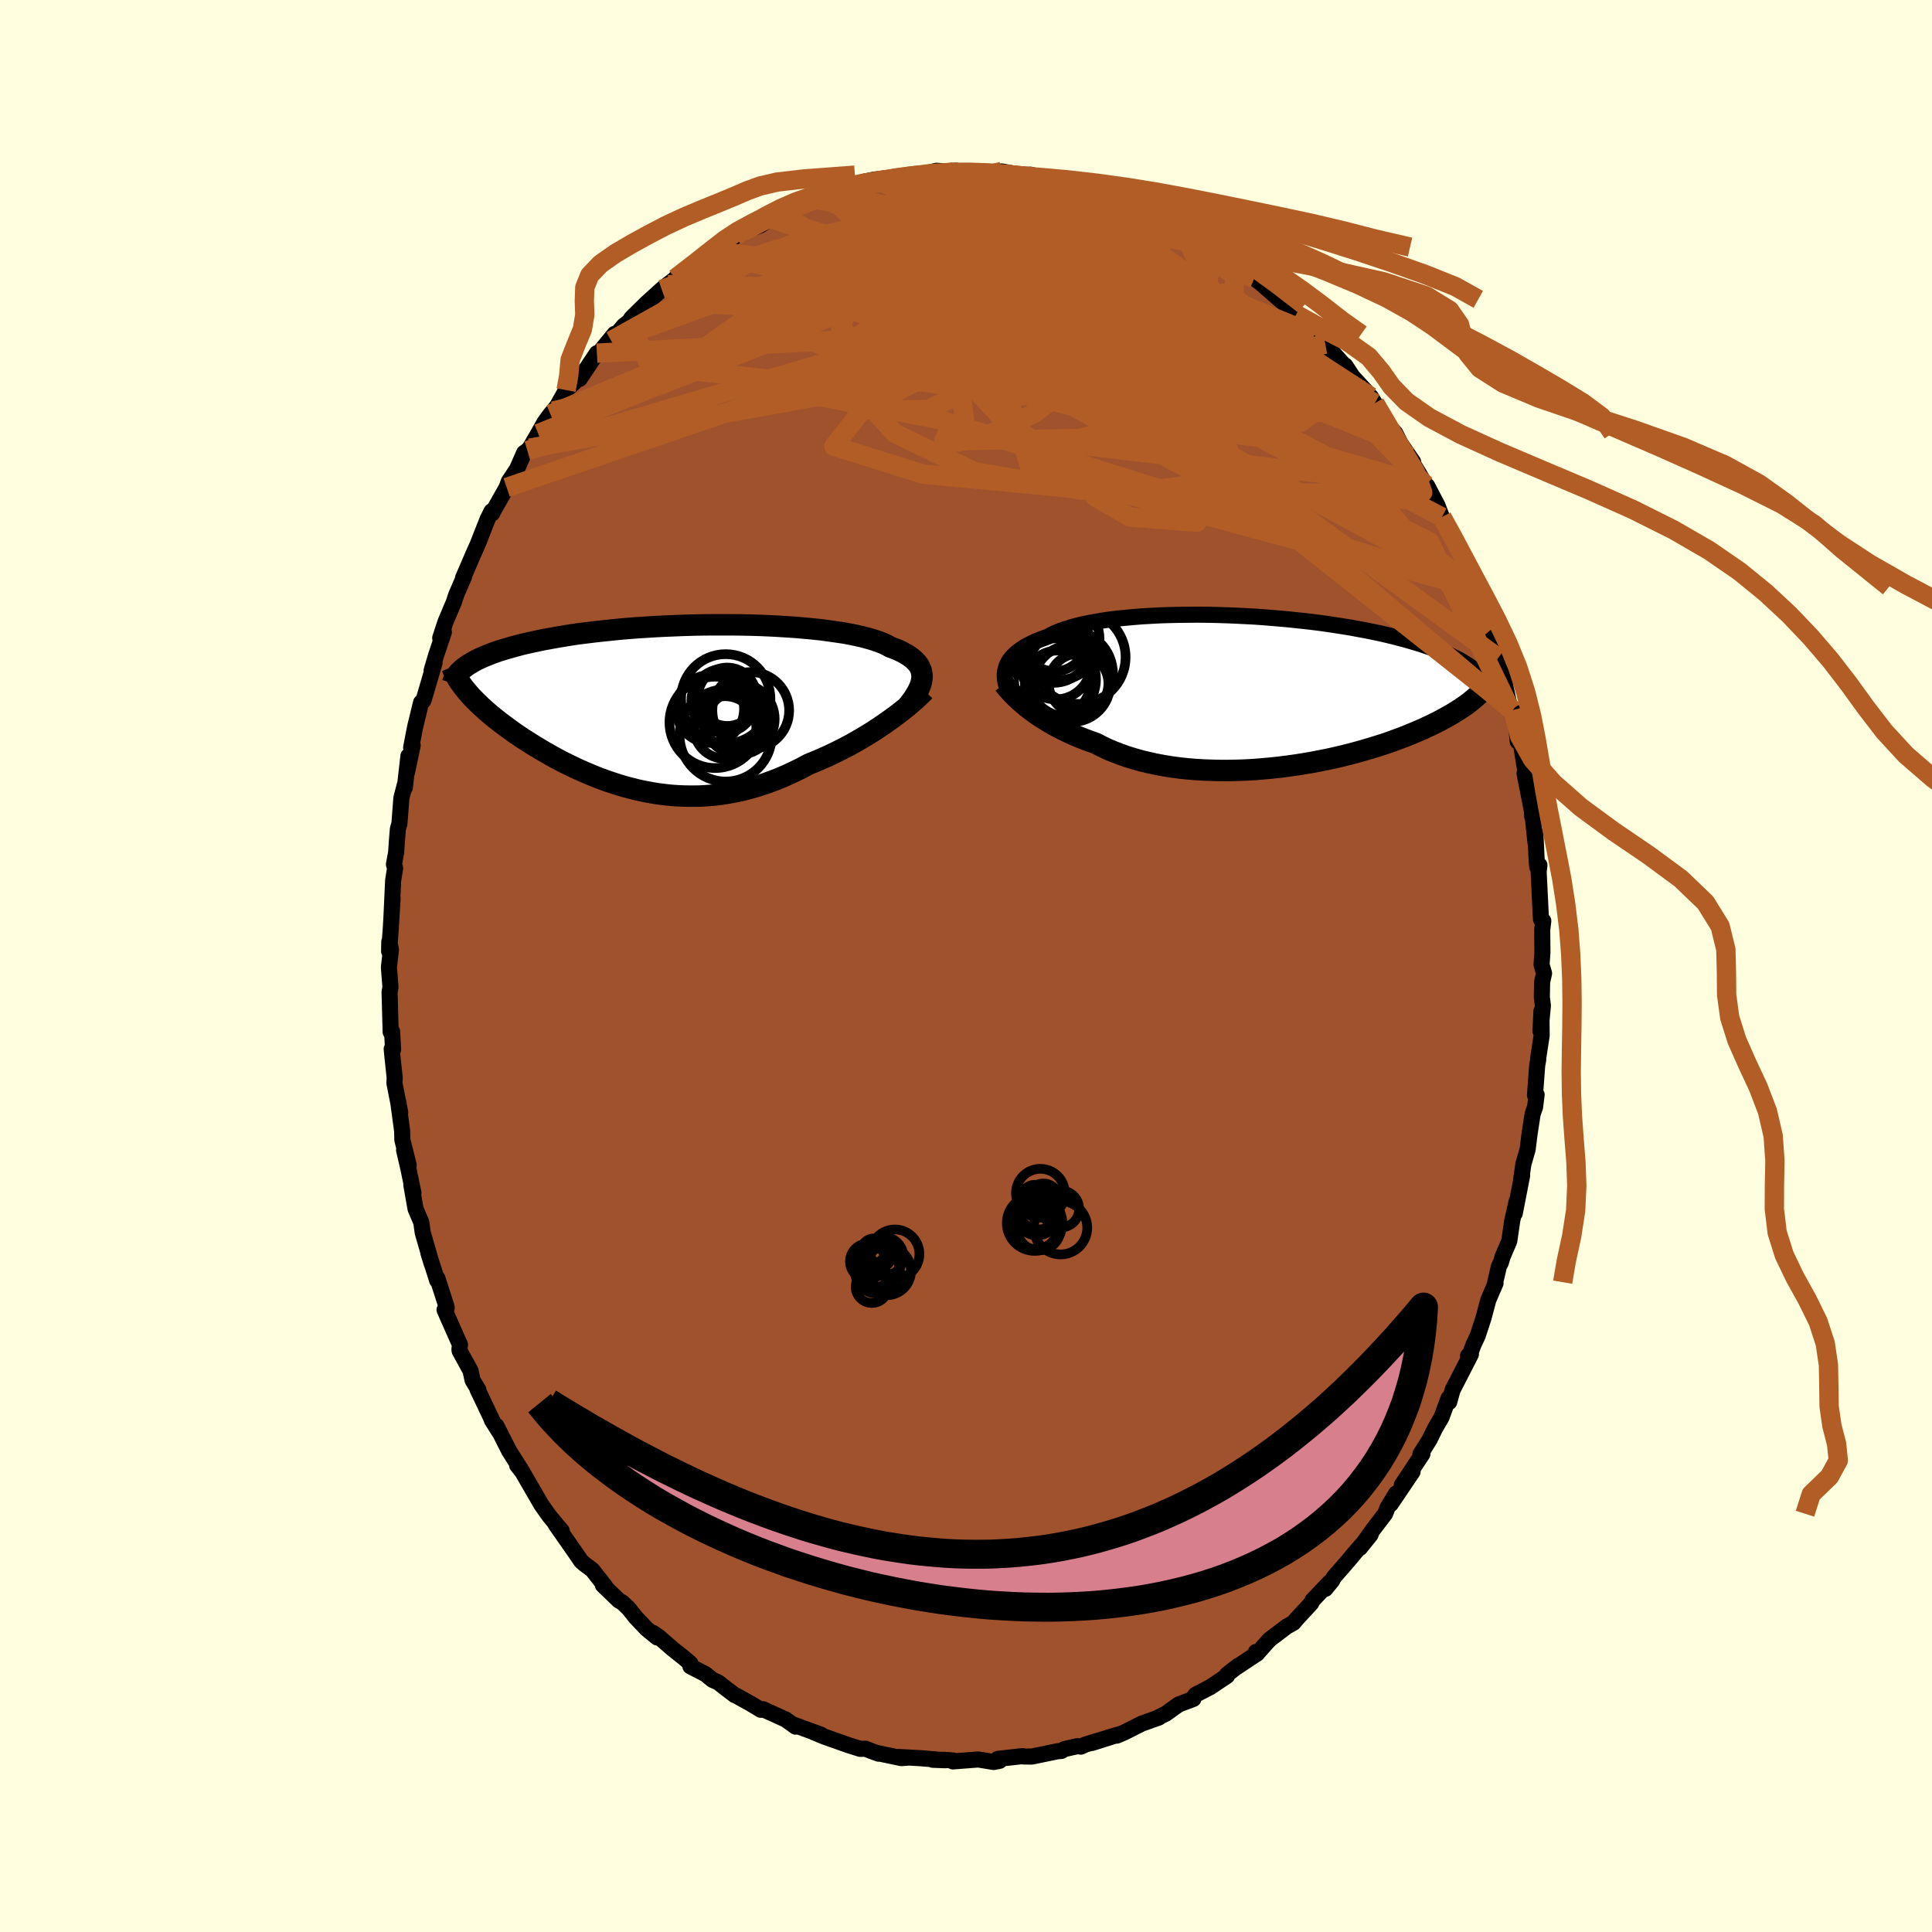 <svg xmlns="http://www.w3.org/2000/svg" width="500" height="500" viewBox="-100 -100 200 200"><defs><clipPath id="c"><path d="m26.48-3.04-.01-.26-.04-.25-.06-.24-.1-.24-.13-.23-.16-.22-.19-.21-.22-.21-.25-.2-.28-.19-.31-.19-.34-.18-.37-.18-.4-.16-.43-.16-.34-.19-.4-.19-.45-.17-.49-.17-.54-.16-.58-.16-.62-.14-.67-.14-.7-.13-.75-.11-.77-.11-.81-.11-.85-.09-.86-.08-.9-.08-.91-.06-.94-.06-.96-.05-.96-.04-.99-.03-.99-.02-.99-.01h-2l-1.01.01-.99.02-1 .03-.98.04-.98.04-.96.05-.95.06-.93.06-.92.07-.9.08-.87.09-.86.09-.83.09-.81.1-.79.1-.76.11-.74.12-.71.12-.68.12-.66.12-.63.13-.61.13-.58.13-.56.13-.53.14-.51.14-.49.14-.46.14-.45.14-.42.15-.4.15-.37.15-.36.15-.33.15-.32.15-.29.16-.27.16-.26.15-.23.16-.22.16.07 2.23.2.24.21.25.22.25.24.25.25.25.26.26.27.26.29.26.29.26.31.27.33.27.33.27.35.27.36.28.37.27.38.28.4.29.41.28.43.29.44.28.45.29.47.29.48.29.49.29.51.29.52.29.54.29.54.28.56.27.57.28.58.26.6.26.6.25.62.25.63.23.64.22.65.21.66.2.67.18.67.17.69.15.7.13.7.12.71.09.72.08.72.05.74.03.73.01.75-.01.74-.04.76-.06.75-.09.76-.12.76-.14.77-.17.76-.2.77-.22.76-.25.76-.28.77-.3.76-.33.75-.35.75-.37.75-.4.63-.25.62-.27.62-.27.61-.29.61-.3.59-.3.59-.31.57-.32.57-.33.55-.33.54-.33.52-.34.51-.34.49-.34.48-.34"/></clipPath><clipPath id="b"><path d="m-26.35-2.72.11-.22.13-.22.16-.21.18-.21.21-.21.23-.2.26-.2.28-.2.3-.19.33-.18.36-.18.38-.18.41-.17.43-.16.45-.16.38-.21.42-.2.46-.19.51-.18.55-.17.59-.17.63-.15.67-.14.7-.13.74-.13.77-.11.81-.1.83-.08.86-.08.89-.07.9-.05.93-.05.94-.03.95-.02.97-.01.98-.01.98.01.99.02.99.03.99.04.99.05.98.05.98.07.96.08.96.08.94.09.93.1.91.1.9.11.88.12.85.13.84.13.81.13.79.15.77.14.74.15.72.15.69.16.67.16.64.17.62.16.59.17.57.17.55.17.52.18.5.17.48.18.46.18.44.18.42.18.39.19.38.18.35.19.33.19.31.19.3.19.27.2.26.19.23.2.91 1.69-.19.21-.2.22-.22.21-.24.22-.25.22-.26.22-.28.22-.3.23-.32.22-.34.23-.35.22-.37.23-.38.22-.41.23-.42.23-.44.23-.46.23-.48.22-.5.24-.52.22-.54.23-.56.23-.58.23-.6.22-.63.23-.64.22-.66.21-.69.21-.7.21-.72.2-.74.2-.76.19-.77.18-.78.17-.81.16-.81.16-.83.14-.83.13-.85.12-.86.11-.86.09-.87.08-.87.07-.87.05-.88.03-.87.02h-.87l-.87-.02-.86-.03-.86-.05-.84-.07-.84-.09-.82-.11-.81-.13-.79-.15-.78-.17-.76-.18-.74-.21-.72-.22-.7-.25-.68-.26-.65-.27-.62-.3-.6-.31-.59-.2-.57-.22-.56-.22-.54-.23-.52-.24-.51-.24-.49-.25-.48-.25-.45-.26-.44-.27-.43-.26-.4-.27-.38-.27-.37-.27-.35-.27"/></clipPath><filter id="a"><feTurbulence baseFrequency=".05" numOctaves="3" result="noise" type="noise"/><feDisplacementMap in="SourceGraphic" in2="noise" scale="2"/></filter></defs><rect width="100%" height="100%" x="-100" y="-100" fill="#FFFFE0"/><path fill="sienna" stroke="#000" stroke-linejoin="round" stroke-width="1.667" d="m59.84.76-.2.9-.03 1.57.11.88-.25 2.63.1-2.08.02 2.54-.36 2.36.01.12-.11.6-.23 3.1.17-.06-.16 1.28-.25.71-.31 1.99-.21 1.68-.44 1.53-.23 1.6.1-.42-.76 3.91.2-1.27-.46 2.01-.31 2.13-.7 1.64-.17.59-.2.38-.38 1.65.03.1-.75 1.74-.5 1.88-.6 1.83-.44.93-.5 1.37-.06-.23.3-.16-1.91 3.72-.34 1.23-.07-.39-.73 1.98-.66 1.13-.56 1.15-.97 1.55.22-.18v.13l-2.14 3.23 1.12-1.39-2.26 3.35.55-1.09-.89 1.47-.24.62-1.26 1.65-1.34 1.88 1.1-1.37-1.66 1.91-.69.83-1.47 1.69-.18.35-.69.84.46-.69-1.79 1.88-.14.3-1.55 1.68-.28.34-.71.4-1.77 1.34-1.33 1.49-.08-.21.15.15-2.11 1.4.14-.13-1.18.92.02.13-1.73 1.16-1.52.79-.29.39.05.05-1.53.58-1.32.95-1 .49.27-.09-1.77.63-1.76.89-.81.35.43-.19-3.01.95 2.45-.79-3.14.96-.46.21-.35-.05-1.34.3-.33.2-.4.03-1.06.22-1.61.33-.84-.01-.09-.04-2.58.29.19.2-.61.12-1.6-.26-2.63.2.06-.09-.9-.07-1.25-.01 1.28.05-2.52-.21-2.34-.13.92.08-.58.04-2.42-.51.06.05-.77-.28-.57-.23-.56.01-1.21-.38-2.46-.87-1.12-.46.77.26-2.98-1.09.31.24-.33-.24-.7-.5-2.34-1.06-.22.06-1.12-.67-1.53-.85-.04.01-.73-.55-1-.78-.59-.26-.72-.59-1.57-.81v-.31l-.66-.56-1.18-.94-1.42-1.23-.62-.43.44.48-1.09-.89-1.12-1.18-.75-.94-.65-.61-.36-.21-1.65-1.59.24.13-1.34-1.71-.81-.6-.33-.29-.6-.88-2.07-2.96.66.7-.52-.61-.76-.92-.16-.22-.69-.98-1.95-3.37-.55-.7.57.72-1.39-2.2-1.32-2.6.29.63-.77-1.24.15.26-1.64-3.45.1.07-.6-.99-.21-.98-1.13-2.06-.02-.16.06-.47-1.33-3-.27-.62.22-.16-.02-.18-.94-2.92-.02.23-.91-2.85.34 1.11-.93-3.22-.15-1.07-.59-1.38-.44-2.5.22.84-.54-2.59-.43-1.84.48 1.57-.66-2.64-.02-.91-.41-3.03.21 1.12-.6-3.06.03-.53-.24-2.24-.07-.76.14.06-.1-1.86-.15.05-.11-4.14.09-.49-.16-2.06.21-1.84-.17-.81-.02.98.17-2.29.19-3.19-.12 2.01.18-3.87.2-1.26-.12-.39.23-1.24.07-1.08.11-1.35.16-.57.2-2.62.35-1.35.01.26.37-3.27-.15 1.71.59-2.81-.16.23.41-2.12.62-2.55.23-.18.04-.09 1.12-3.82-.3.79.46-1.57.81-2.41-.38.6.55-1.67.86-2.03.24-.74.82-1.9-.11.14 1-2.32.01-.03.51-1.14 1.02-2.59.42-.84.07.22.08-.19 1.41-2.49.22-.62.84-1.26.75-1.7.33-.24.25-.25.87-1.5.66-1.17.61-.84.29-.33.42-.54.91-1.63 1.16-1.08.25-.08 1.78-2.66.02.22 1.82-2.22-.06.59-.3.12 1.31-1.56.53-.4.26-.39 1.51-1.49 1.62-1.47.62-.5.67-.51.11-.13 1.36-1.02.81-.65 1.13-.9 1.83-1.07-.82.84 1.87-1.53.23-.13 1.13-.68-.51.29 1.78-.64 1.08-.73 1.08-.47.52-.25.21-.34 2.48-.93 1.07-.51.11.21-.41.11 1.76-.56.24-.16 2.46-.53.13-.36 1.14-.23 1.6-.17-1.25.34 3.31-.52.43-.1.85-.11 1.42-.34.77.05 1.29-.06-1.21.15 3.06-.09.66.08.42.09.88-.09.9-.06 1.42.26 1.06.09.47-.02.66.17 1.23.34 1.03.33 1.94.31-.3-.11.7.11.41.07 2 .83-.32-.3 2.93 1.11-.27-.04 1.91.95.26-.12.32.07 1.39.8.46.57 1.36.59.5.02.23.18 1.25.76.64.28.48.58 1.24.77.33.14 1.33 1.36 1.78 1.09-.31-.13.68.5 2.6 2.27-.64-.59 1.7 1.56 1 1.2-.68-.72 1.58 1.58.83.76.29.26 2.32 2.59h-.02l-.25-.39.77 1.16 1.4 1.53-.42-.1 1.32 1.32-.41-.67 1 1.68.79 1.31.73.76.56 1.11 1.29 1.87-.51-.6 1.16 1.88.63 1.12.18.09 1.08 2.07.45 1.17.03.13.96 1.68-.04.05 1.45 2.89.89 2.47v.33l-.06-.25.14.43.99 1.98.02.44.57 1.61.23 1.26.65 1.55.51 1.45.23 1.52.52 2.35.26.08.32 1.35.17 1.91.21-.55.42 2.61.24 1.48-.16-.24.82 4.18-.03.27-.02-.75.36 3.45-.01-1.04.14 2.99.06.59.22-.19-.08.68.24 4.94.24.15-.11.92.02 2.36-.09 1.26.26.89-.2.9" filter="url(#a)"/><path fill="#fff" d="m-26.35-2.72.11-.22.13-.22.16-.21.18-.21.21-.21.23-.2.26-.2.28-.2.3-.19.33-.18.36-.18.38-.18.41-.17.43-.16.45-.16.38-.21.42-.2.46-.19.51-.18.55-.17.59-.17.63-.15.67-.14.7-.13.74-.13.77-.11.81-.1.83-.08.86-.08.89-.07.9-.05.93-.05.94-.03.95-.02.97-.01.98-.01.98.01.99.02.99.03.99.04.99.05.98.05.98.07.96.08.96.08.94.09.93.1.91.1.9.11.88.12.85.13.84.13.81.13.79.15.77.14.74.15.72.15.69.16.67.16.64.17.62.16.59.17.57.17.55.17.52.18.5.17.48.18.46.18.44.18.42.18.39.19.38.18.35.19.33.19.31.19.3.19.27.2.26.19.23.2.91 1.69-.19.21-.2.22-.22.21-.24.22-.25.22-.26.22-.28.22-.3.23-.32.22-.34.23-.35.22-.37.23-.38.22-.41.23-.42.23-.44.23-.46.23-.48.22-.5.24-.52.22-.54.23-.56.23-.58.23-.6.22-.63.23-.64.22-.66.21-.69.21-.7.21-.72.2-.74.2-.76.19-.77.18-.78.17-.81.16-.81.16-.83.14-.83.13-.85.12-.86.11-.86.09-.87.08-.87.07-.87.05-.88.03-.87.02h-.87l-.87-.02-.86-.03-.86-.05-.84-.07-.84-.09-.82-.11-.81-.13-.79-.15-.78-.17-.76-.18-.74-.21-.72-.22-.7-.25-.68-.26-.65-.27-.62-.3-.6-.31-.59-.2-.57-.22-.56-.22-.54-.23-.52-.24-.51-.24-.49-.25-.48-.25-.45-.26-.44-.27-.43-.26-.4-.27-.38-.27-.37-.27-.35-.27" filter="url(#a)" transform="translate(30.61 -28.48)"/><path fill="#fff" d="m26.48-3.04-.01-.26-.04-.25-.06-.24-.1-.24-.13-.23-.16-.22-.19-.21-.22-.21-.25-.2-.28-.19-.31-.19-.34-.18-.37-.18-.4-.16-.43-.16-.34-.19-.4-.19-.45-.17-.49-.17-.54-.16-.58-.16-.62-.14-.67-.14-.7-.13-.75-.11-.77-.11-.81-.11-.85-.09-.86-.08-.9-.08-.91-.06-.94-.06-.96-.05-.96-.04-.99-.03-.99-.02-.99-.01h-2l-1.01.01-.99.02-1 .03-.98.04-.98.04-.96.05-.95.06-.93.06-.92.07-.9.08-.87.09-.86.09-.83.09-.81.1-.79.1-.76.11-.74.12-.71.12-.68.12-.66.12-.63.13-.61.13-.58.13-.56.13-.53.14-.51.14-.49.14-.46.14-.45.14-.42.15-.4.15-.37.15-.36.15-.33.15-.32.15-.29.16-.27.16-.26.15-.23.16-.22.16.07 2.23.2.24.21.25.22.25.24.25.25.25.26.26.27.26.29.26.29.26.31.27.33.27.33.27.35.27.36.28.37.27.38.28.4.29.41.28.43.29.44.28.45.29.47.29.48.29.49.29.51.29.52.29.54.29.54.28.56.27.57.28.58.26.6.26.6.25.62.25.63.23.64.22.65.21.66.2.67.18.67.17.69.15.7.13.7.12.71.09.72.08.72.05.74.03.73.01.75-.01.74-.04.76-.06.75-.09.76-.12.76-.14.77-.17.76-.2.77-.22.76-.25.76-.28.77-.3.76-.33.75-.35.75-.37.75-.4.63-.25.62-.27.62-.27.61-.29.61-.3.59-.3.59-.31.57-.32.57-.33.55-.33.54-.33.52-.34.51-.34.49-.34.48-.34" filter="url(#a)" transform="translate(-31.03 -26.86)"/><g fill="none" stroke="#000" transform="translate(30.61 -28.48)"><path stroke-linejoin="round" stroke-width="1.667" d="m-26.42-.47-.06-.22-.05-.23-.04-.22-.02-.23-.01-.23.01-.22.03-.23.05-.22.07-.23.09-.22.11-.22.13-.22.16-.21.18-.21.21-.21.23-.2.26-.2.28-.2.3-.19.33-.18.36-.18.38-.18.41-.17.43-.16.45-.16.38-.21.42-.2.46-.19.51-.18.55-.17.59-.17.63-.15.67-.14.7-.13.74-.13.77-.11.81-.1.83-.08.86-.08.89-.07.9-.05.93-.05.94-.03.95-.02.97-.01.98-.01.98.01.99.02.99.03.99.04.99.05.98.05.98.07.96.08.96.08.94.09.93.1.91.1.9.11.88.12.85.13.84.13.81.13.79.15.77.14.74.15.72.15.69.16.67.16.64.17.62.16.59.17.57.17.55.17.52.18.5.17.48.18.46.18.44.18.42.18.39.19.38.18.35.19.33.19.31.19.3.19.27.2.26.19.23.2.22.19.2.2.19.2.16.19.15.2.13.2.12.2.11.2.08.2.08.2" filter="url(#a)"/><path stroke-linejoin="round" stroke-width="2.222" d="m-26.66-.7.15.2.17.21.19.22.21.23.23.24.25.25.27.25.29.27.31.26.32.27.35.27.37.27.38.27.4.27.43.26.44.27.45.26.48.25.49.25.51.24.52.24.54.23.56.22.57.22.59.2.6.31.62.3.65.27.68.26.7.25.72.22.74.21.76.18.78.17.79.15.81.13.82.11.84.09.84.07.86.05.86.03.87.02h.87l.87-.02.88-.03.87-.05.87-.07.87-.08.86-.09.86-.11.85-.12.83-.13.83-.14.81-.16.81-.16.78-.17.77-.18.76-.19.74-.2.72-.2.7-.21.69-.21.66-.21.64-.22.63-.23.6-.22.58-.23.56-.23.54-.23.52-.22.5-.24.48-.22.46-.23.44-.23.42-.23.41-.23.38-.22.37-.23.35-.22.34-.23.32-.22.3-.23.28-.22.26-.22.25-.22.24-.22.22-.21.2-.22.19-.21.17-.22.16-.21.14-.21.13-.21.11-.2.1-.21.09-.2.08-.21.06-.2.05-.2" filter="url(#a)"/><circle cx="-21.397" cy="-1.193" r="4.244" clip-path="url(#b)" filter="url(#a)"/><circle cx="-18.932" cy="-3.493" r="4.842" clip-path="url(#b)" filter="url(#a)"/><circle cx="-21.437" cy="-5.318" r="3.294" clip-path="url(#b)" filter="url(#a)"/><circle cx="-21.322" cy="-2.768" r="3.648" clip-path="url(#b)" filter="url(#a)"/><circle cx="-21.142" cy="-.798" r="3.378" clip-path="url(#b)" filter="url(#a)"/><circle cx="-21.012" cy="-5.348" r="4.226" clip-path="url(#b)" filter="url(#a)"/><circle cx="-19.907" cy="-1.783" r="4.508" clip-path="url(#b)" filter="url(#a)"/><circle cx="-21.542" cy="-4.663" r="3.83" clip-path="url(#b)" filter="url(#a)"/><circle cx="-18.957" cy="-.763" r="3.09" clip-path="url(#b)" filter="url(#a)"/><circle cx="-19.652" cy="-.763" r="3.984" clip-path="url(#b)" filter="url(#a)"/></g><g fill="none" stroke="#000" transform="translate(-31.03 -26.86)"><path stroke-linejoin="round" stroke-width="2.222" d="m25.01-.08.26-.33.24-.32.21-.32.19-.31.16-.29.14-.3.11-.28.08-.28.05-.27.03-.26-.01-.26-.04-.25-.06-.24-.1-.24-.13-.23-.16-.22-.19-.21-.22-.21-.25-.2-.28-.19-.31-.19-.34-.18-.37-.18-.4-.16-.43-.16-.34-.19-.4-.19-.45-.17-.49-.17-.54-.16-.58-.16-.62-.14-.67-.14-.7-.13-.75-.11-.77-.11-.81-.11-.85-.09-.86-.08-.9-.08-.91-.06-.94-.06-.96-.05-.96-.04-.99-.03-.99-.02-.99-.01h-2l-1.01.01-.99.02-1 .03-.98.04-.98.04-.96.05-.95.06-.93.06-.92.07-.9.08-.87.09-.86.09-.83.09-.81.1-.79.1-.76.11-.74.12-.71.12-.68.12-.66.12-.63.13-.61.13-.58.13-.56.13-.53.14-.51.14-.49.14-.46.14-.45.14-.42.15-.4.15-.37.15-.36.15-.33.15-.32.15-.29.16-.27.16-.26.15-.23.16-.22.16-.2.16-.17.16-.17.16-.14.16-.13.17-.11.16-.1.16-.08.17-.07.16-.05.16" filter="url(#a)"/><path stroke-linejoin="round" stroke-width="2.222" d="m26.74-1.63-.22.23-.25.24-.28.27-.31.28-.34.29-.36.31-.39.31-.41.33-.44.33-.45.33-.48.34-.49.34-.51.34-.52.34-.54.33-.55.33-.57.33-.57.32-.59.31-.59.3-.61.3-.61.29-.62.27-.62.27-.63.25-.75.4-.75.37-.75.35-.76.33-.77.3-.76.28-.76.25-.77.22-.76.2-.77.17-.76.14-.76.12-.75.09-.76.06-.74.04-.75.01-.73-.01-.74-.03-.72-.05-.72-.08-.71-.09-.7-.12-.7-.13-.69-.15-.67-.17-.67-.18-.66-.2-.65-.21-.64-.22-.63-.23-.62-.25-.6-.25-.6-.26-.58-.26-.57-.28-.56-.27-.54-.28-.54-.29-.52-.29-.51-.29-.49-.29-.48-.29-.47-.29-.45-.29-.44-.28-.43-.29-.41-.28-.4-.29-.38-.28-.37-.27-.36-.28-.35-.27-.33-.27-.33-.27-.31-.27-.29-.26-.29-.26-.27-.26-.26-.26-.25-.25-.24-.25-.22-.25-.21-.25-.2-.24-.19-.24-.17-.24-.17-.23-.15-.23-.14-.23-.12-.23-.12-.23-.1-.22-.1-.22-.08-.21" filter="url(#a)"/><circle cx="5.062" cy="1.638" r="4.728" clip-path="url(#c)" filter="url(#a)"/><circle cx="5.917" cy="-.587" r="3.316" clip-path="url(#c)" filter="url(#a)"/><circle cx="6.152" cy="2.993" r="4.772" clip-path="url(#c)" filter="url(#a)"/><circle cx="6.312" cy="-1.012" r="3.022" clip-path="url(#c)" filter="url(#a)"/><circle cx="6.157" cy="-.797" r="4.626" clip-path="url(#c)" filter="url(#a)"/><circle cx="8.747" cy=".408" r="3.976" clip-path="url(#c)" filter="url(#a)"/><circle cx="6.087" cy="2.168" r="3.238" clip-path="url(#c)" filter="url(#a)"/><circle cx="4.542" cy=".253" r="3.514" clip-path="url(#c)" filter="url(#a)"/><circle cx="7.542" cy="1.288" r="3.682" clip-path="url(#c)" filter="url(#a)"/><circle cx="7.322" cy="1.668" r="3.208" clip-path="url(#c)" filter="url(#a)"/></g><g fill="none" stroke="#B25D25" stroke-linejoin="round" stroke-width="2"><path d="m6.19-81.9 13.9 14.38 7.86 15.66-4.05 5.92-6.94-.54-3.63-2.11-.29-1.28-.3-.81-3.14-1.93-5.57-3.8-4.5-4.77.02-3.99 3.68-2.43-.03-1.77L-9.63-72l-16.16-1.98" filter="url(#a)"/><path d="m-9.07-81.25 20.97 6.18.8-1.23.17-.49 2.11 1.66 1.95 3.15-.06 3.31-2.31 2.39-3.46 1.09-3.42.02-2.94-.67-2.72-1.12-2.61-1.44-1.93-1.58-.39-1.44 1.33-.94 1.92-.12.61.76-1.99 1.3-4.25 1.19-5.16.56-5.11.11-1.13-.79L8.55-81.41" filter="url(#a)"/><path d="m18.58-78.15.57 1.81 1.23 4.14-.09 3.8-1.39 1.99-2.56.27-3.56-.2-4.59.58-5.5 1.72-5.64 2.26-4.34 1.73-1.62.3 1.42-1.42 3.37-2.69 3.36-3.03 1.74-2.45-.1-1.38-.58-.5 1.07-.2 4.08-.45 6.3-.71 5.56-.57.86-.53-8.72-2.04-25.37-3.67" filter="url(#a)"/><path d="m36.08-65.39-10.96-4.52-14.49.88-9.52 1.51.89 1.75 7.41 1.47 6.98-.01 2.11-1.88-3.03-2.54-5.59-1.23-5.08 1.29-3.47 3.29-3.79 3.1-7.03.35-8.54-3.63.03-7.47 15.79-9.15" filter="url(#a)"/><path d="m25.47-74.42-14.86-3.09-3.74-.56-3.22.59-3.03 2.79-2.82 4.65-2.89 4.74-2.69 3.15-.96 1.18 3.01.3 8.07.88 11.47 2.17 11.12 3.34 6.46 3.7-6.63-1.05-43.89-26.24" filter="url(#a)"/><path d="m-13.39-80.14 27.11 7.83 2.85-.96-.7.71-1.94 2.46-3.87 1.91-4.01.69-1.68.57.64 1.6.14 2.38-3.42 1.63-6.8-.44-5.69-1.94 1.7-.67 12.65 3.41 19.9 4.19 1.98-17.65" filter="url(#a)"/><path d="m.85-82.27 6.16 4.78-3.08 1.89-1.53 1.31 1.81 1.64 4.25 1.66 3.92.88 1.31-.27-1.59-1.07-3.05-1.13-2.59-.51-.86.37 1.14 1 2.46 1.01 2.52.29 1.15-.87-1.22-1.93-3.59-2.42-4.6-2.24L0-79.53l-.82-.98.93-.51.03-.43 3.57-.8" filter="url(#a)"/><path d="m11.52-80.77.3 6.74L.27-71.31l-1.1 3.92 8.37 5.49 9.34 5.04 3.79 2.23-3.26-1.42-7.79-4.14-8.25-5.13-5.32-4.63-.82-3.38 3.19-1.96 5.19-.62 4.43.53 1.18 1.15-3.51.85-7.64-.46-8.11-2.11-3.12-2.78-1.99-.85" filter="url(#a)"/><path d="m-4.48-81.98-1.77 14.23 10.44 2.98 6.25-2.34 3.2-2.23.9-.96-.59-.3-.8-.2-.12-.18.51-.06.57.05.46.12.83.2 1.95.44 3.3.93 3.94 1.68 3.07 2.65.22 3.59-4.85 3.93-11.3 2.84-14.04.26.57-1.16 49.48 5.8" filter="url(#a)"/><path d="m-45.16-53.61 39.53-7.07 6.05 1.02-4.35 2.07-6.36.03-3.61-1.53-.27-1.86 1.69-1.43 2.8-.91 4.01-.66 5.41-.74 6.39-.87 6.5-.71 5.6-.16 3.7.43.75.55h-2.89l-5.96-.57-6.44-.08-2.7 2.15 5.79 5.69 19.19 10.43L56.62-26.5" filter="url(#a)"/><path d="m-45.41-53.36 38.37-11.33 19.32-.58 7.39-.49.86-1.49-3.4-2-5.39-1.67-5.08-.63-3.55.67-2.02 1.67-.79 1.94.64 1.37 2.36.16 3.54-1.22 2.87-2.16-.09-2.17-4.19-1.02-7.46.91-8.75 2.8-9.19 3.9-12.01 4.68-10.75 2.57" filter="url(#a)"/><path d="m-36.43-64.85 25.2-9.12L.7-74.75l6.87 2.55 4.11 2.8-.29 1.18-4.88-.3-7.34-.31-6.91 1.12-4.12 3.06.03 4.56 4.46 4.95 8.26 3.97 11.07 1.92 12.98.05 13.11.31L48-43.9l8.36 17.32" filter="url(#a)"/><path d="m42.32-58.26 4.21 7.12.75 2.11-2.04.72-5.9-1.68-8.55-4.5-8.27-5.99-5.45-5.35-1.79-3.1 1.03-.46 1.97 1.33.9 1.66-1.36.91-2.68.49-.31 1.77 3.56 1.5L.85-82.27" filter="url(#a)"/><path d="m11.22-80.88 8.37 4.11 1.22 1.57-5.82-.51-9.04-.96-8.95-.45-7.58.48-6.21 1.43-5.05 2.03-3.73 2.11-1.9 1.64.55.88 3.46.18 6.41-.18 8.76-.1 9.69.35 8.36.93 4.46 1.32-1.34 1.14-7.03.27-9.45-1.22-5.97-2.73 3.06-2.65 14.47 2.16 37.03 15.01" filter="url(#a)"/><path d="m-34.89-66.69 2.18 4.59 16.99 1.86 20.24-.41 15.86.24 10.12 1.62 4.99 1.55.85-.06-1.75-1.93-2.34-2.56-1.07-1.48.98.66 2.26 2.48 1.59 2.76-1.27 1.04-5.22-1.89-8.3-4.27-8.96-4.3-8.17-2.37-8.25-2.96 6.09-9.98" filter="url(#a)"/><path d="M52.5-39.17 6.65-51.52 4.39-58.8l8.31-1.43 9.17.94 5.2.57-.25-.65-4.38-1.67-5.68-2.3-4.08-2.45-.72-1.91 2.55-.58 4.03.97 2.71 1.58-.92.56-4.4-1.35-3.77-1.7 3.18 1.12 9.69 2.85-8.36-14.85" filter="url(#a)"/><path d="M41.91-58.93 26.07-69.22 22.76-70l-7.1-.37-9.45-.3-6.58.68-.37 1.98 5.62 3.08 8.47 3.48 7.25 2.8 3.09 1.23-1.72-.53-5.17-1.69-6.47-2.05-6-2.11-4.47-2.44-2.04-2.92 1.75-2.73 6.78-1.18 10.54 1.05 6.78.87-14.09-9.93" filter="url(#a)"/><path d="M45.77-52.8 28.2-66.09l-2.81.37-6.87-.03-10-1.4-7.48-.27-1.66 1.8 3.52 2.77 5.67 1.98 4.63.19 1.95-1.47-.69-2.24-2.34-2.12-3.2-1.52-4.26-.88-6.33-.47-8.81-.22-9.19-.15-5.35-.48-.78-.6-10.93 6.1" filter="url(#a)"/><path d="m-30.88-70.54 24.98.56 13.56 7.83 11.18 4.84 4.43-.63-1.39-3.09-2.77-1.78-.23 1.41 3.47 4.15 5.57 5 4.75 3.75 1.36 1.19L31-48.87l-6.52-3.58-7.65-4.43-5.9-4.11-2.14-2.99 1.87-1.64 4.39-.55 4.84.28 3.84 1.2.74 1.53-10.67-2-40.6-8.59" filter="url(#a)"/><path d="m-9.42-81.42 26.6 11.19 11.73 8.64-2.45.49-8.48-3.14-7.17-2.63-2.82-.79.86.57 2.16.87 1.11.29-1.37-.66-4.05-1.44L1-69.66l-5.43-1.18-2.93-.31 1.27.76 5.92 1.89 9.3 2.86 9.73 3.2 6.05 2.1-1.49-.79-10.6-4.34-16.77-5.81-15.59-2.94-11.96 4.18" filter="url(#a)"/><path d="m6.19-81.9 4.27 14.24 16.38 12.49 6.65.86-2.25-5.9-5.91-6.86-6.22-5.02-5.5-2.95-4.5-1.58-2.72-.67.08.22 3.07 1.49 4.86 3.62 4.58 6.53-1.04 5.63-32.68-19.89" filter="url(#a)"/><path d="m56.36-26.58-40.54-34.3L6.33-73l-1.84-4.23-.96-1.66-.59-.44.23.69.84 1.91.58 3.03-.63 3.67-2.24 3.45-3.42 2.25-3.51.37-2.64-1.44-1.77-2.33-2.2-1.83-4.2-.05-6.17 2.15-4.94 3.51 3.04 3.28 21.29 4.1 55.3 17.4" filter="url(#a)"/><path d="M47.74-49.71.42-63.48l-12.24-4.4 5.31-.82 10.05 1.52 7.4 1.67 2.32.52-1.92-.43-4.09-.48-4.28-.05-3.2.09-1.78-.45-.77-1.48-.48-2.42-.58-2.7-.41-2.04.49-.68 1.98.77 3.27 1.66 3.29 1.5.87-.24-4.02-3.97-.12-6.28" filter="url(#a)"/><path d="M37.2-64.37 7.72-58.82l7.92 2.09 6.81-1.22 2.62-2.49 1.57-1.87 1.74-.84 1.35-.48-.06-.91-2.17-1.82-4.18-2.83-5.16-3.44-4.95-2.93-6.13-.6-14.45 4.21-35.65 14.83" filter="url(#a)"/><path d="m14.01-80.17-25.2 8.07-1.8 6.35 5.88 3.35 6.91 1.53 5.16.73 2.09.42-.52.22-1.45-.1-.7-.65.85-1.27 2.1-1.66 2.22-1.72.99-1.47-1.21-1.19-3.41-1.14-4.27-1.33-2.79-1.45.79-.92 4.4.59 4.65 2.72-1.95 3.91-17.86 3.24-36.44 12.4" filter="url(#a)"/><path d="M52.56-39.25 29.18-56.78l-7.99-2.41-7.6-1.75-7.05-1.25-5.76-.8-4.64-1.06-3.9-1.76-3.03-2.35-1.38-2.49 1.3-2.04 4.25-1.09 5.85-.05 3.73.36-3.64-.33-12.73-1.22-6.8-2.38" filter="url(#a)"/><path d="m23.1-76.04-8.27-.9.93 5.18 3.65 6.28 1.1 4.01-1.92 1.51-4.03-.14-5.09-1.01-5.01-1.32-4.08-1.3-2.88-1.25-1.76-1.45-.78-1.88.19-2.22 1.04-2.06 1.58-1.29 2.09-.01 3.33 1.57 5.95 3.44 9.3 5.48 10.95 6.65 8.29 4.92L41-50.38l13.22 15.67" filter="url(#a)"/><path d="M11.92-80.77 4-73.82l-12.32 2.5-4.6-1.31 1.15-1.8 4.23-.92 5.56.37 6.48 2.02 7.65 3.72 8.16 4.49 6.29 3.21 1.75-.2-3.11-4.16-5.66-6.1-8.19-5.45-17.15-4.32" filter="url(#a)"/><path d="m-1-82.33-11.5 6.45 2.8 1.11 5.14 2.97 7.92 4.39 8.54 3.76 5.43 1.62.56-.77-3.2-2.15L10.24-67l-3.64-.93-2.03.28-.51.8.95.47 2.58-.43 4.02-1.39 4.07-2.03 1.75-2.2-2.31-1.89-4.93-.79 1.12 2.82L41-59.58" filter="url(#a)"/><path d="m18.84-78.27 9 6.86-.11 1.68-4.62.38-8.09-.78-9.36-1.76-7.15-1.89L-3.87-75l2.46-.26 5.15.44 4.91.6 2.85.41 1.27.58 1.99 1.66 3.51 3.04-2.95 1.57-35.53-10.44" filter="url(#a)"/><path d="m20.55-77.4-7.62 1.56-8.44.17-5.23-.73-4.18-.68-2.75-.06-.03.46 3.07.68 5.08.94 5.09 1.83 3.34 3.32 1.25 4.46.82 3.79 3.15 1.03 7.94-.15 27.23 14.31" filter="url(#a)"/><path d="m29.84-71.19-5.07-2.07-4.31 4.23-6.35 6.58-7.04 5.24-5.55 2.59-2.62.41.07-.85.87-1.51-.24-1.99-1.67-2.39-1.8-2.58-.58-2.6.55-2.6.34-2.54-1.03-2.08-2.16-1.17-1.88-.8-.21-2.26-5.9-2.11" filter="url(#a)"/><path d="m-38.21-63.44 32.34-1.73-1.31-2.93 1.3-2.59 7.27-1.94 8.1-1.08 5.09-.15 1.16.95-2.46 2.3-5.97 3.69-8.94 4.61-9.02 4.64-3.02 3.86 9.25 2.9 20.97 1.98 17.97-2.31-12.15-25" filter="url(#a)"/><path d="M55.1-31.9 18.59-58.46l-1.71-9.04 4.17-1.78 2.5.87-1.71.55-5.3-.48-6.18-.45-4.59.68-2.66 1.78-2.14 1.75-2.57.47-1.96-1.3.32-2.63 1.86-3.35.31-3.87.44-3.99 11.85-1.63" filter="url(#a)"/><path d="m7.32-81.75 2.71 6.29 3.09 7.13 3.49 3.99-1.86 1.01-5.67-.13-5.12-.27-2.2-.43.16-.92.88-1.52.74-1.92.88-1.91 1.43-1.47 1.53-.7.2.16-2.44.95L.15-69.9l-5.38 1.98-2.33 2 2.92 1.16 6.17-.89 1.92-3.1-12.26-.62-35.48 14.26" filter="url(#a)"/><path d="M53.65-36.32 32.96-54.68l-18.54-9.3-7.5-1.86-1.61.55-.81.14-1.87-.82L.4-67.25l-1.03-1.26.94-1.14 2.33-1.08 2.27-1.1.95-1.05-.7-.88-1.71-.53H1.98l.03.75 2.43 1.57 5 2.02L16-68.34l6.05.27 3.66-.97 2.22-.05 6 5.09 13.63 14.2" filter="url(#a)"/><path d="M41-59.58 2.42-68.8l-9.8-1.09-1.59.96 1.61.94 4.06.48 4.59-.1 3.19-.65 1.44-1.01.53-1.07.38-1.04.15-1.16-.6-1.41-1.54-1.49-2.04-1.15-1.97-.32-1.92.83-2.58 1.93-3.44 2.65-2.32 2.54 3.28 1.26 12.36-.7 18.05-.05 18.06 10.19" filter="url(#a)"/><path d="m19.16-78.2 1.96 18.53L5.6-62.04l-8.88-2.83-1.32-.39 2.88.79 4.03.92 3.07.75.87.43-1.46-.1-2.7-.78-2.24-1.37-.65-1.65.95-1.68 1.74-1.64 1.62-1.5.51-.81-.7 1.49 6.16 7.93 43.08 23.23" filter="url(#a)"/><path d="m-9.07-81.25 3.09-.5 2.4-.29 2.05-.12 1.89-.01 1.85.06 1.86.14 1.86.19 1.86.26 1.88.32 1.97.39 2.11.47 2.26.55 2.42.64 2.53.7 2.62.78 2.68.84 2.72.91 2.73.99 2.69 1.08 2.64 1.18 2.6 1.27 2.6 1.34 2.71 1.41 2.84 1.46 2.93 1.49 2.91 1.51 2.79 1.51 2.62 1.5 2.5 1.46 2.33 1.43 1.92 1.43 1.15 1.68" filter="url(#a)"/><path d="m-15.15-79.58 2.04-.7 2.15-.59 2.05-.44 1.91-.31 1.82-.22 1.8-.14 1.83-.07 1.89-.01L2.3-82l2.01.13 2.06.21 2.09.28 2.15.36 2.18.43 2.2.51 2.17.56 2.12.62 2.02.65 1.96.68 1.95.73 2.02.78 2.15.81 2.21.83" filter="url(#a)"/><path d="m-18.4-78.46 2.23-.89 1.57-.52 1.78-.49 1.99-.46 2.03-.4 1.95-.32 1.88-.23 1.82-.15 1.81-.07L.5-82l1.89.07 1.91.14 1.95.22 1.95.3 1.96.37 1.96.44 1.96.51 1.94.57 1.9.63 1.86.67 1.82.72 1.79.78 1.79.85 1.81.92 1.86 1.03 1.92 1.15 1.96 1.26 2.02 1.4 2.08 1.55 2.13 1.66 1.94 1.37" filter="url(#a)"/><path d="m-20.21-77.4 1.78-.8 1.79-.75 1.71-.62 1.68-.53 1.69-.47 1.76-.4 1.82-.35 1.9-.28 1.93-.21 1.92-.14 1.89-.06L1.5-82l1.81.08 1.79.16 1.77.22 1.76.29 1.77.35 1.78.43 1.82.51 1.85.59 1.88.68 1.88.74 1.83.79 1.77.84 1.71.9 1.68.98 1.73 1.11 1.86 1.28 2.1 1.53 2.72 2.1" filter="url(#a)"/><path d="m-23.07-76.03 2.18-1.13 1.97-.91 1.74-.77 1.62-.65 1.6-.55 1.67-.47 1.76-.42 1.88-.35 1.97-.3 2.03-.23 2.03-.16 1.99-.08 1.94-.01 1.91.07 1.9.13 1.91.2 1.9.26 1.88.31 1.86.37 1.9.45 2 .55 2.19.69 2.33.8 2.32.83" filter="url(#a)"/><path d="m-23.92-75.51.88-.7 1.08-.71 1.34-.75 1.42-.73 1.52-.67 1.73-.61 1.96-.53 2.13-.48 2.17-.4 2.14-.32 2.09-.25 2.05-.17 2.09-.1 2.16-.02 2.26.06 2.36.12 2.44.21 2.52.28 2.58.35 2.61.43 2.63.51 2.65.56 2.66.61 2.67.67 2.72.71 2.77.76 2.86.82 2.97.91 3.15 1 3.37 1.13 3.47 1.23 3.1 1.24 2.4 1.34" filter="url(#a)"/><path d="m-30.1-71.18 2.09-1.61 1.68-1.33 1.34-1.04 1.33-.88 1.45-.79 1.53-.75 1.54-.71 1.53-.67 1.56-.61 1.64-.54 1.77-.49 1.91-.41 2.03-.34 2.12-.26 2.18-.19 2.25-.11 2.33-.04 2.44.03 2.57.11 2.71.19 2.84.26 2.95.34 3.01.42 3.03.49 3.04.56 3.1.61 3.2.65 3.34.69 3.42.73 3.33.79 3.19.82 3.62.84" filter="url(#a)"/><path d="m-41.4-59.62.27-1.46.15-1.67.63-1.62.64-1.54.25-1.5-.05-1.45.05-1.38.51-1.27 1.12-1.17 1.54-1.08 1.7-1 1.73-.95 1.76-.92 1.86-.87 1.92-.81 1.82-.74 1.57-.65 1.32-.57 1.32-.48 1.73-.4 2.82-.33 5.24-.39M56.62-26.5l.7 2.74 1.33 2.38 2.15 2.44 2.85 2.51 3.39 2.49 3.62 2.46L74-9.02l2.56 2.46 1.51 2.44.59 2.41.06 2.37.02 2.33.32 2.34.74 2.35 1.06 2.4 1.15 2.46.96 2.51.59 2.55.18 2.55-.05 2.54-.01 2.47.29 2.42.74 2.35 1.11 2.31 1.27 2.29 1.12 2.28.74 2.26.33 2.24.04 2.19.03 2.1.29 2 .48 1.86.18 1.72-.91 1.67-1.89 1.83-.65 2.02" filter="url(#a)"/><path d="m49.27-46.47 1.15 2.09 1.18 2.22 1.11 2.09 1.11 2.08 1.15 2.21 1.13 2.37 1.01 2.47.81 2.52.63 2.5.48 2.47.41 2.42.39 2.38.42 2.36.47 2.38.48 2.43.48 2.5.4 2.57.32 2.61.2 2.6.11 2.56.03 2.49-.02 2.41-.04 2.35-.03 2.32.03 2.31.1 2.32.17 2.35.19 2.39.09 2.45-.12 2.56-.41 2.66-.56 2.58-.37 2.18M34.18-67.45l1.99 1.1 3.23 1.65 2.29 1.63 1.3 1.55 1.08 1.53 1.53 1.57 2.36 1.65 3.26 1.74 4.02 1.83 4.52 1.92 4.71 1.99 4.59 2.05 4.2 2.1 3.68 2.13 3.15 2.17 2.71 2.21 2.43 2.26 2.22 2.33 2.05 2.39 1.88 2.44 1.79 2.47 1.89 2.46 2.24 2.43 2.76 2.39 3.18 2.36 3.16 2.34 2.55 2.37 1.57 2.46.86 2.6 1.07 2.72 2.33 2.79 3.84 2.74 4.3 2.59 3.17 2.29 2.48 1.4M24.99-75l4.5 1.33 7.25 1.39 6.53 1.46 4.4 1.47 2.39 1.47 1.03 1.48.39 1.5.48 1.51 1.23 1.51 2.41 1.54 3.71 1.56 4.74 1.62 5.22 1.69 5.02 1.78 4.33 1.86 3.49 1.93 2.83 2.02 2.61 2.07 2.8 2.1 3.23 2.11 3.68 2.1 4.01 2.12 4.23 2.23 4.46 2.45 4.86 2.69 5.93 2.74 8.88 2.12" filter="url(#a)"/><path d="m11.52-80.77 1.14.3 2.07.6 2.34.68 2.32.69 2.25.71 2.2.76 2.25.83 2.42.92 2.69 1.02 2.99 1.13 3.19 1.24 3.19 1.33 2.97 1.4 2.59 1.44 2.22 1.47 1.97 1.47 1.96 1.46 2.18 1.46 2.59 1.49 3.1 1.53 3.59 1.61 3.96 1.72 4.2 1.82 4.31 1.92 4.28 1.97 3.99 2 3.34 2.1 2.87 2.53 4.86 3.92" filter="url(#a)"/></g><g fill="none" stroke="#000"><circle cx="8.02" cy="24.128" r="1.614" filter="url(#a)"/><circle cx="9.788" cy="27.096" r="2.764" filter="url(#a)"/><circle cx="7.5" cy="25.256" r="2.02" filter="url(#a)"/><circle cx="7.164" cy="26.824" r="2.47" filter="url(#a)"/><circle cx="7.1" cy="26.616" r="2.876" filter="url(#a)"/><circle cx="7.7" cy="23.524" r="2.53" filter="url(#a)"/><circle cx="7.54" cy="27.188" r="2.248" filter="url(#a)"/><circle cx="7.116" cy="24.012" r="1.36" filter="url(#a)"/><circle cx="7.356" cy="25.68" r="2.2" filter="url(#a)"/><circle cx="9.808" cy="25.156" r="1.908" filter="url(#a)"/><circle cx="-8.216" cy="31.558" r="2.526" filter="url(#a)"/><circle cx="-8.804" cy="30.122" r="1.048" filter="url(#a)"/><circle cx="-9.748" cy="33.21" r="1.674" filter="url(#a)"/><circle cx="-8.944" cy="29.734" r="1.028" filter="url(#a)"/><circle cx="-9.572" cy="29.47" r="1.26" filter="url(#a)"/><circle cx="-7.36" cy="29.814" r="2.538" filter="url(#a)"/><circle cx="-8.5" cy="30.07" r="2.008" filter="url(#a)"/><circle cx="-9.164" cy="31.59" r="2.328" filter="url(#a)"/><circle cx="-9.156" cy="32.15" r="1.066" filter="url(#a)"/><circle cx="-10.16" cy="30.586" r="1.852" filter="url(#a)"/></g><path fill="#D77F8C" stroke="#000" stroke-linejoin="round" stroke-width="3" d="m-44.15 45.25.6.74.62.73.66.72.68.72.71.7.74.69.77.69.79.67.82.66.85.65.86.64.89.63.92.62.93.6.95.6.98.58 1 .56 1.01.56 1.03.54 1.05.53 1.06.51 1.09.5 1.09.49 1.11.47 1.13.46 1.13.44 1.15.42 1.16.42 1.18.39 1.18.38 1.19.36 1.2.35 1.2.33 1.22.31 1.21.3 1.23.27 1.23.26 1.23.24 1.24.23 1.24.2 1.24.19 1.24.16 1.25.15 1.24.13 1.24.11 1.24.08 1.24.07 1.23.05 1.23.02 1.23.01 1.22-.02 1.21-.04 1.2-.06 1.2-.08 1.19-.11 1.18-.13 1.17-.15 1.16-.17 1.15-.2 1.14-.22 1.12-.25 1.11-.27 1.1-.29 1.08-.32 1.06-.34 1.05-.37 1.03-.4 1.01-.42 1-.45.97-.47.95-.5.94-.52.91-.56.89-.58.86-.61.84-.63.82-.67.79-.69.77-.72.74-.75.71-.78.68-.81.65-.84.63-.87.59-.89.56-.93.53-.96.5-.99.46-1.02.43-1.06.4-1.08.35-1.12.33-1.15.28-1.18.25-1.21.21-1.25.17-1.28.13-1.31.08-1.35-.91 1.09-.92 1.05-.91 1.04-.92 1-.91.98-.92.96-.91.92-.92.91-.91.88-.92.85-.91.83-.92.8-.91.78-.92.75-.91.73-.92.71-.91.68-.92.66-.91.64-.92.61-.91.59-.92.57-.91.55-.92.52-.91.5-.92.48-.92.46-.91.44-.92.41-.91.4-.92.37-.91.35-.92.34-.91.31-.92.29-.91.27-.92.26-.91.23-.92.22-.91.19-.92.18-.91.16-.92.14-.91.12-.92.1-.91.09-.92.07-.91.05-.92.04-.91.01H.69l-.91-.01-.92-.03-.91-.05-.92-.07-.91-.08-.92-.09-.91-.11-.92-.13-.91-.14-.92-.15-.91-.17-.92-.19-.92-.2-.91-.21-.92-.22-.91-.24-.92-.26-.91-.26-.92-.28-.91-.29-.92-.31-.91-.31-.92-.33-.91-.34-.92-.35-.91-.36-.92-.38-.91-.38-.92-.4-.91-.41-.92-.41-.91-.43-.92-.44-.91-.45-.92-.45-.91-.47-.92-.48-.91-.48-.92-.49-.91-.51-.92-.51-.91-.52-.92-.52-.91-.54-.92-.54-.91-.55-.92-.56-.91-.56" filter="url(#a)"/></svg>